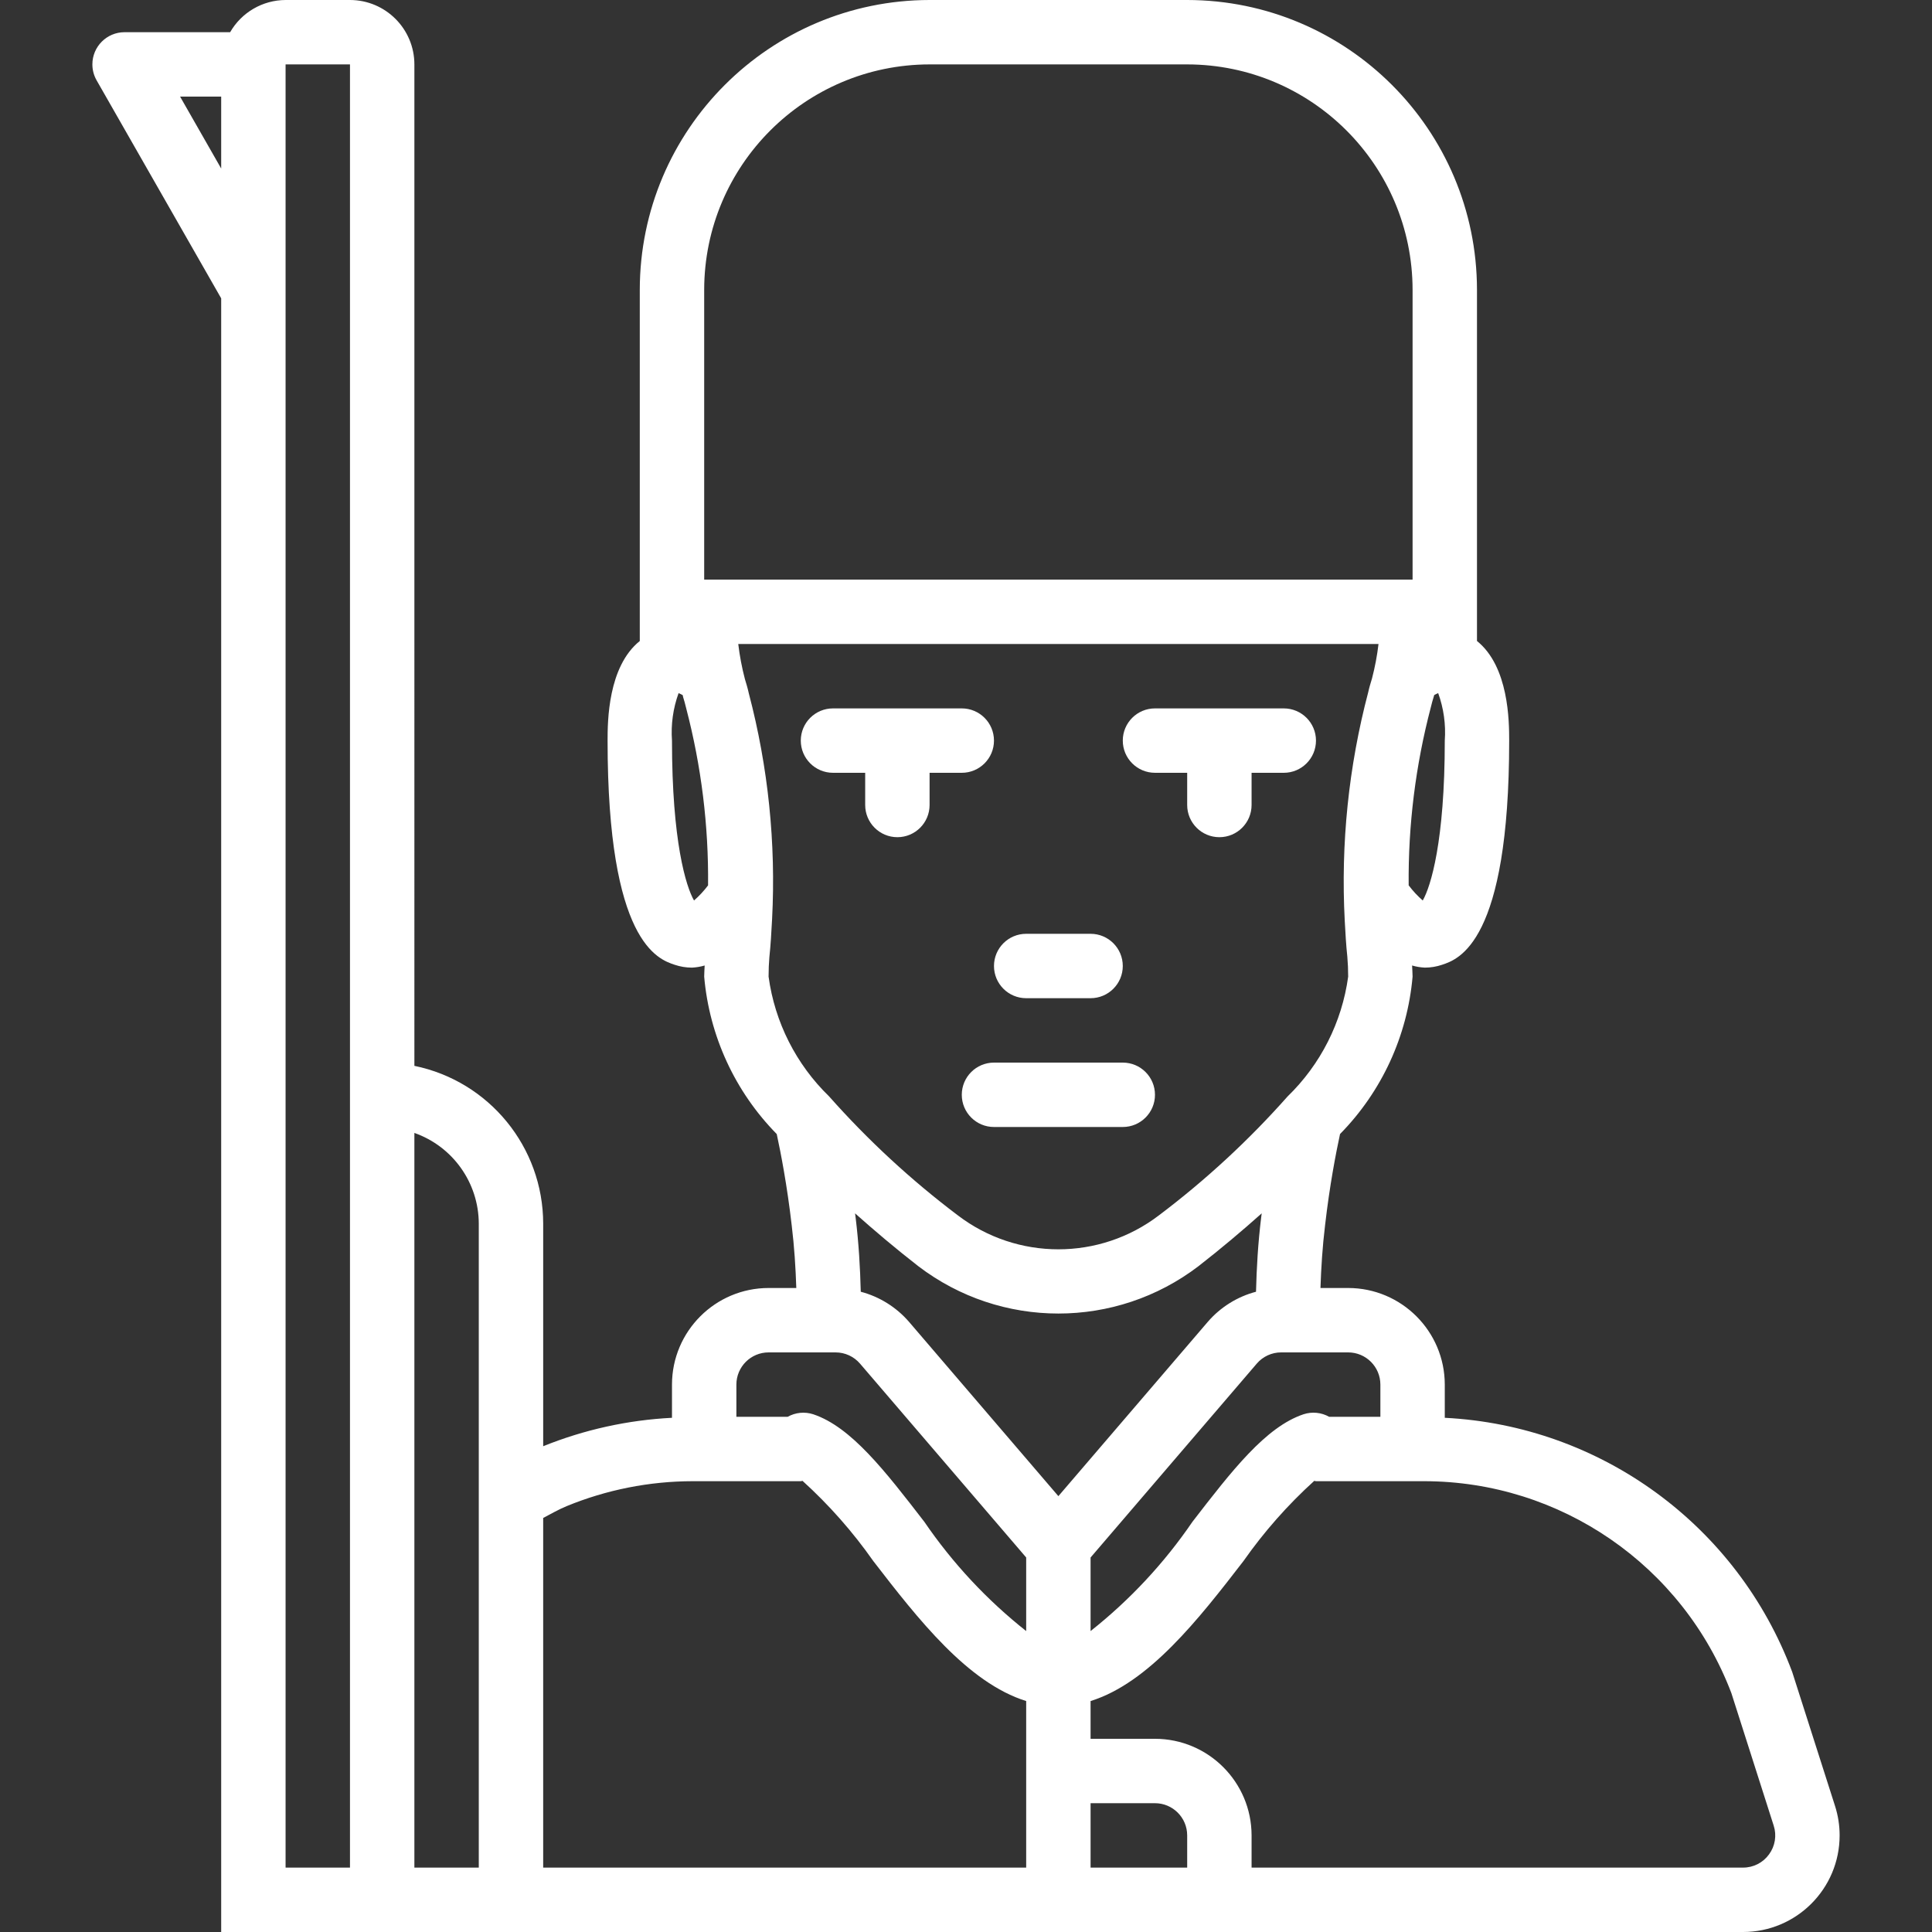 <?xml version="1.0" encoding="iso-8859-1"?>
<!-- Generator: Adobe Illustrator 19.0.0, SVG Export Plug-In . SVG Version: 6.00 Build 0)  -->
<svg xmlns="http://www.w3.org/2000/svg" xmlns:xlink="http://www.w3.org/1999/xlink" version="1.1" id="Capa_1" x="0px" y="0px" viewBox="0 0 512 512" style="enable-background:new 0 0 512 512;" xml:space="preserve" width="512px" height="512px">
<rect x="0" y="0" width="512" height="512" fill="#333333" stroke="none"/>
<g>
	<g>
		<path d="M254.883,187.733h-34.133c-4.713,0-8.533,3.82-8.533,8.533s3.82,8.533,8.533,8.533h8.533v8.533    c0,4.713,3.821,8.533,8.533,8.533c4.713,0,8.533-3.821,8.533-8.533V204.8h8.533c4.713,0,8.533-3.82,8.533-8.533    S259.595,187.733,254.883,187.733z" fill="#FFFFFF"/>
	</g>
</g>
<g>
	<g>
		<path d="M340.216,187.733h-34.133c-4.713,0-8.533,3.82-8.533,8.533s3.82,8.533,8.533,8.533h8.533v8.533    c0,4.713,3.82,8.533,8.533,8.533s8.533-3.821,8.533-8.533V204.8h8.533c4.713,0,8.533-3.82,8.533-8.533    S344.929,187.733,340.216,187.733z" fill="#FFFFFF"/>
	</g>
</g>
<g>
	<g>
		<path d="M289.016,247.467h-17.067c-4.713,0-8.533,3.82-8.533,8.533s3.82,8.533,8.533,8.533h17.067c4.713,0,8.533-3.82,8.533-8.533    S293.729,247.467,289.016,247.467z" fill="#FFFFFF"/>
	</g>
</g>
<g>
	<g>
		<path d="M297.549,281.6h-34.133c-4.713,0-8.533,3.82-8.533,8.533s3.82,8.533,8.533,8.533h34.133c4.713,0,8.533-3.82,8.533-8.533    S302.262,281.6,297.549,281.6z" fill="#FFFFFF"/>
	</g>
</g>
<g>
	<g>
		<path d="M486.307,478.617l-11.358-35.542c-14.519-38.794-50.697-65.256-92.067-67.342v-8.8c-0.015-14.132-11.468-25.585-25.6-25.6    h-7.345c0.182-5.404,0.53-10.973,1.229-16.692c1.207-10.497,2.859-19.019,3.957-24.11c11.058-11.25,17.856-25.999,19.226-41.715    c0-0.975-0.095-1.969-0.13-2.948c1.101,0.321,2.235,0.51,3.38,0.565c1.556-0.002,3.101-0.259,4.575-0.758    c4.4-1.467,17.775-5.925,17.775-59.408c0-5.117-0.09-19.61-8.533-26.394V76.8c-0.046-42.396-34.404-76.754-76.8-76.8h-68.267    c-42.396,0.046-76.754,34.404-76.8,76.8v93.073c-8.444,6.784-8.533,21.277-8.533,26.394c0,53.483,13.375,57.941,17.775,59.408    c1.474,0.5,3.019,0.756,4.575,0.758c1.143-0.055,2.277-0.244,3.376-0.563c-0.035,0.989-0.126,1.948-0.126,2.946    c1.369,15.719,8.168,30.472,19.229,41.725c1.098,5.094,2.75,13.617,3.963,24.166c0.693,5.673,1.04,11.229,1.221,16.625h-7.346    c-14.132,0.015-25.585,11.468-25.6,25.6v8.8c-11.718,0.595-23.254,3.141-34.133,7.533v-59    c-0.028-20.265-14.283-37.724-34.133-41.804V17.067C109.804,7.646,102.17,0.012,92.749,0H75.682    c-6.069,0.021-11.667,3.272-14.692,8.533H33.016c-4.711-0.003-8.532,3.814-8.535,8.525c-0.001,1.488,0.388,2.95,1.127,4.241    l33.008,57.765V512h403.3c14.139,0.001,25.602-11.46,25.603-25.599C487.519,483.759,487.11,481.133,486.307,478.617z     M58.616,44.663L47.724,25.6h10.892V44.663z M92.749,494.933H75.682v-204.8V17.067h17.067V494.933z M126.882,494.933h-17.067    V300.24c10.199,3.592,17.034,13.214,17.067,24.027V494.933z M357.282,358.4c4.712,0.003,8.53,3.822,8.533,8.533v8.533h-13.577    c-2.072-1.167-4.539-1.409-6.798-0.667c-10.033,3.358-19.017,15-29.425,28.483c-7.486,10.963-16.589,20.729-27,28.966v-19.491    l44.042-51.383c1.618-1.892,3.985-2.98,6.475-2.975H357.282z M380.032,184.383l0.04-0.182c0.343-0.192,0.698-0.365,1.06-0.518    c1.459,4.025,2.056,8.313,1.75,12.583c0,26.717-3.717,38.675-5.842,42.375c-1.378-1.207-2.628-2.553-3.729-4.017    c-0.148-15.93,1.829-31.809,5.879-47.217C379.39,186.483,379.665,185.625,380.032,184.383z M186.616,76.8    c0.04-32.973,26.76-59.693,59.733-59.733h68.267c32.973,0.04,59.693,26.76,59.733,59.733v76.8H186.616V76.8z M183.924,238.642    c-2.125-3.7-5.842-15.658-5.842-42.375c-0.305-4.271,0.291-8.558,1.75-12.583c0.372,0.156,0.736,0.334,1.089,0.531    c0.05,0.19,0.069,0.354,0.119,0.544c0.258,0.867,0.533,1.725,0.833,3.042c3.992,15.286,5.933,31.036,5.771,46.834    C186.545,236.094,185.299,237.437,183.924,238.642z M203.682,258.817c0-1.792,0.075-3.583,0.208-5.142    c0.341-3.167,0.525-6.417,0.725-10.15c1.038-20.109-1.039-40.259-6.159-59.733c-0.308-1.4-0.7-2.717-1.042-3.808    c-0.803-3.061-1.394-6.174-1.768-9.317h169.674c-0.361,3.069-0.934,6.11-1.715,9.1c-0.4,1.308-0.792,2.625-1,3.633    c-5.211,19.757-7.314,40.204-6.233,60.608c0.175,3.25,0.358,6.5,0.683,9.508c0.15,1.717,0.225,3.508,0.225,5.3    c-1.648,12.085-7.302,23.268-16.058,31.758c-10.281,11.601-21.693,22.147-34.066,31.483c-15.748,12.034-37.603,12.034-53.35,0    c-12.386-9.346-23.809-19.904-34.1-31.517C210.967,282.057,205.325,270.886,203.682,258.817z M271.949,494.933h-128v-92.656    c2.048-1.072,4.024-2.225,6.2-3.127c10.596-4.352,21.937-6.6,33.392-6.617h28.675c0.161,0,0.296-0.083,0.456-0.092    c7.027,6.37,13.322,13.503,18.769,21.267c11.829,15.327,25.02,32.256,40.508,37.087V494.933z M271.949,432.249    c-10.411-8.237-19.514-18.003-27-28.966c-10.408-13.483-19.392-25.125-29.425-28.483c-2.254-0.738-4.715-0.496-6.783,0.667    h-13.592v-8.533c0.003-4.711,3.822-8.53,8.533-8.533h17.75c2.492-0.003,4.861,1.084,6.483,2.975l44.033,51.373V432.249z     M240.875,350.276c-3.359-3.873-7.807-6.644-12.764-7.952c-0.158-6.346-0.532-12.862-1.361-19.631    c-0.046-0.401-0.102-0.747-0.15-1.143c5.138,4.579,10.628,9.227,16.725,13.977c21.935,16.767,52.382,16.767,74.317,0    c6.097-4.75,11.589-9.398,16.725-13.977c-0.044,0.374-0.098,0.7-0.142,1.077c-0.835,6.819-1.211,13.346-1.369,19.698    c-4.955,1.307-9.401,4.079-12.756,7.952l-39.619,46.217L240.875,350.276z M314.616,494.933h-25.6v-17.067h17.067    c4.711,0.003,8.53,3.822,8.533,8.533V494.933z M468.808,491.433c-1.597,2.211-4.164,3.515-6.892,3.5H331.682V486.4    c-0.015-14.132-11.468-25.585-25.6-25.6h-17.067v-10.004c15.488-4.831,28.679-21.76,40.508-37.088    c5.447-7.764,11.742-14.897,18.769-21.267c0.159,0.008,0.294,0.092,0.456,0.092h28.65c36.156,0.006,68.554,22.337,81.425,56.125    l11.225,35.15C470.888,486.402,470.426,489.24,468.808,491.433z" fill="#FFFFFF"/>
	</g>
</g>
<g>
</g>
<g>
</g>
<g>
</g>
<g>
</g>
<g>
</g>
<g>
</g>
<g>
</g>
<g>
</g>
<g>
</g>
<g>
</g>
<g>
</g>
<g>
</g>
<g>
</g>
<g>
</g>
<g>
</g>
</svg>
